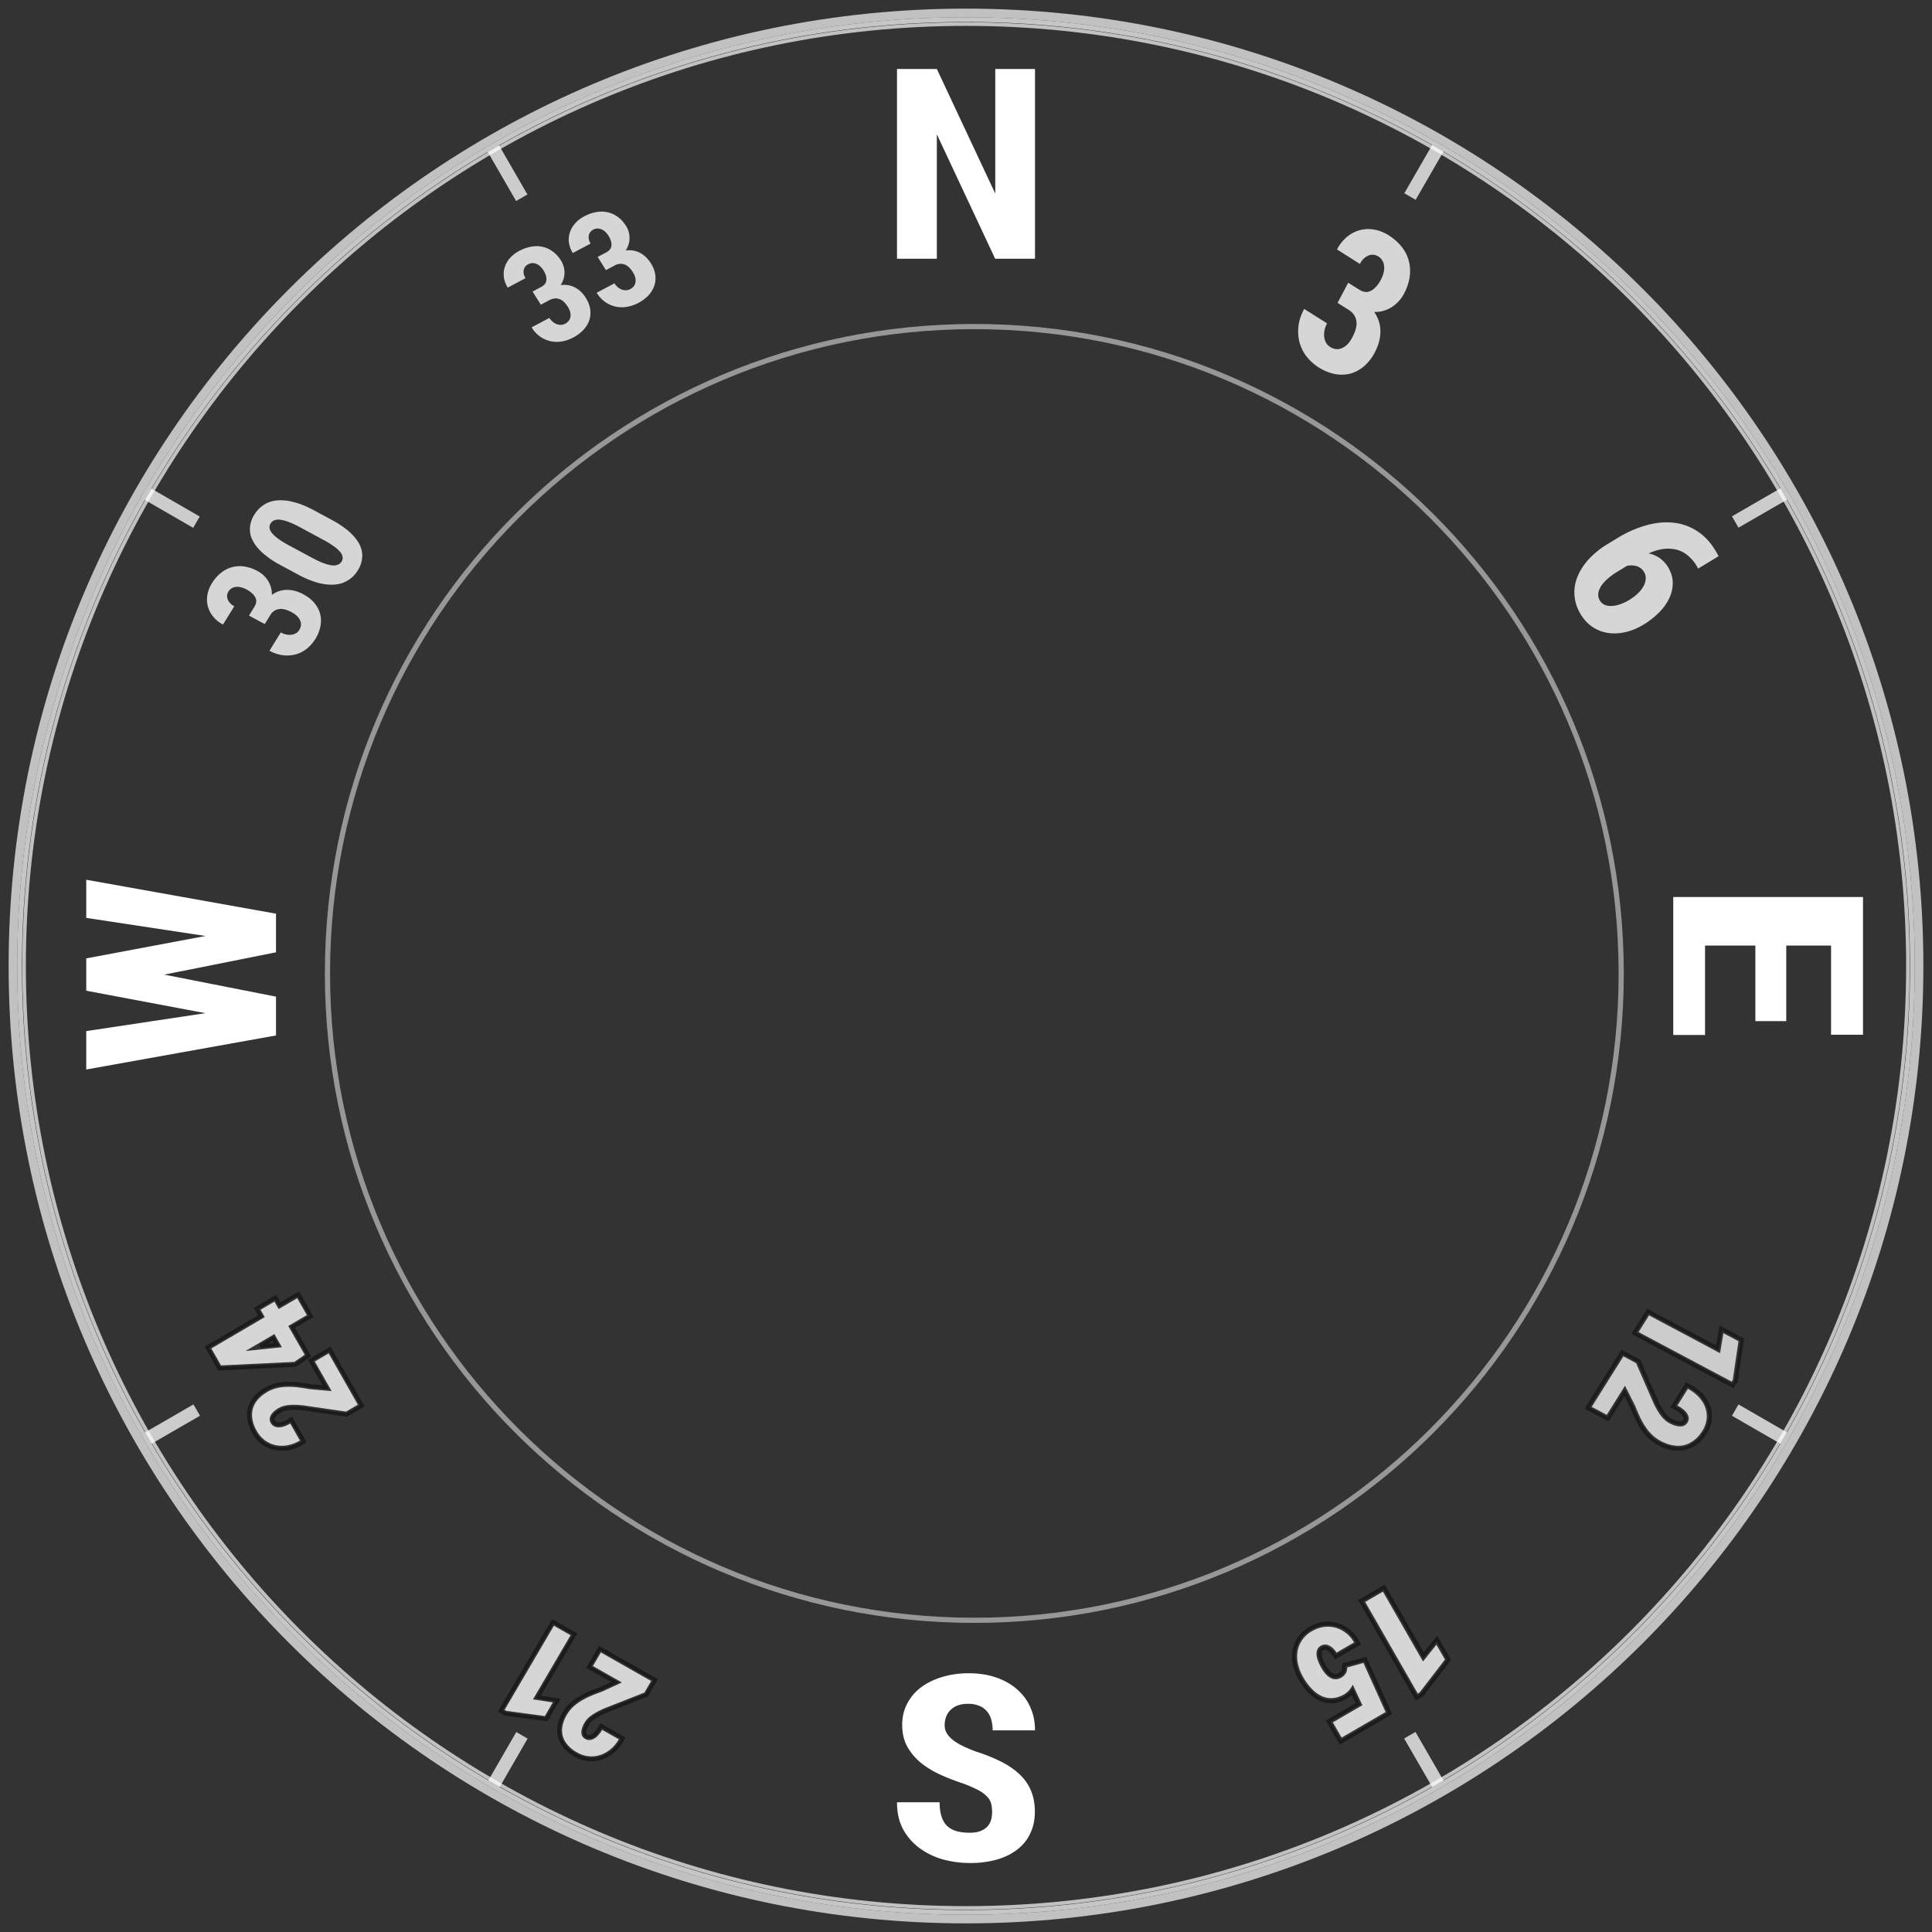 <svg width="112" height="112" xmlns="http://www.w3.org/2000/svg" xmlns:xlink="http://www.w3.org/1999/xlink"><rect width="100%" height="100%" fill="#333333" stroke="none"/><defs><path d="M37.5 75C58.21 75 75 58.21 75 37.5S58.21 0 37.5 0 0 16.79 0 37.5 16.79 75 37.5 75z" id="a"/></defs><g fill="none" fill-rule="evenodd"><path d="M56 111c30.375 0 55-24.623 55-55 0-30.375-24.625-55-55-55S1 25.625 1 56c0 30.377 24.625 55 55 55z" stroke="#C1C1C1"/><path d="M56 110.71c30.215 0 54.71-24.495 54.71-54.71S86.216 1.29 56 1.29 1.29 25.784 1.29 56 25.784 110.71 56 110.71zM111 56c0 30.376-24.624 55-55 55S1 86.376 1 56 25.624 1 56 1s55 24.624 55 55z" fill-opacity=".86" fill="#000"/><path d="M83.027 103.597c-7.974 4.537-17.198 7.128-27.027 7.128-9.832 0-19.059-2.592-27.032-7.131l1.618-2.805-.656-.38-1.62 2.804a54.986 54.986 0 0 1-19.522-19.52l2.807-1.622-.38-.655-2.806 1.62C3.87 75.06 1.275 65.832 1.275 56c0-9.826 2.59-19.046 7.124-27.018l2.8 1.618.38-.657-2.8-1.617A55.007 55.007 0 0 1 28.275 8.807l1.644 2.846.656-.378-1.643-2.847-.582.336C36.465 4.004 45.913 1.275 56 1.275c9.83 0 19.053 2.592 27.025 7.128l-1.616 2.8.657.38 1.616-2.8a55.007 55.007 0 0 1 19.531 19.527l-2.81 1.623.379.657 2.81-1.622c4.54 7.973 7.133 17.2 7.133 27.032 0 9.833-2.594 19.062-7.134 27.037l-2.808-1.621-.38.657 2.807 1.62a54.987 54.987 0 0 1-19.528 19.525l-1.625-2.816-.657.38 1.627 2.815zM56 111c30.376 0 55-24.624 55-55S86.376 1 56 1 1 25.624 1 56s24.624 55 55 55z" fill-opacity=".75" fill="#FFF"/><path fill="#FFF" fill-rule="nonzero" d="M60 15h-2.31l-3.38-7.214V15H52V4h2.31l3.387 7.223V4H60zM11.913 54.26 5 53.211V51l11 1.967v2.24L9.519 56.5 16 57.776v2.25L5 62v-2.226l6.906-1.04L5 57.433v-1.875zM101.76 59.196v-4.383h-2.917V60H97v-8h11v7.983h-1.852v-5.17h-2.597v4.383zM57.513 105.044c0-.184-.02-.352-.058-.5a.962.962 0 0 0-.252-.412 2.045 2.045 0 0 0-.536-.38 7.06 7.06 0 0 0-.923-.391 12.179 12.179 0 0 1-1.315-.521 5.158 5.158 0 0 1-1.097-.692 3.347 3.347 0 0 1-.754-.926c-.186-.354-.277-.764-.277-1.23 0-.446.094-.85.285-1.22.19-.373.456-.688.796-.947.345-.26.754-.461 1.224-.604.472-.146.995-.221 1.567-.221.586 0 1.113.085 1.583.25.475.162.876.39 1.205.684.337.29.594.637.771 1.045.18.402.268.846.268 1.331h-2.454c0-.225-.028-.431-.083-.618a1.194 1.194 0 0 0-.251-.485 1.069 1.069 0 0 0-.437-.315 1.582 1.582 0 0 0-.647-.12c-.232 0-.436.032-.61.095a1.146 1.146 0 0 0-.417.267.997.997 0 0 0-.252.388 1.357 1.357 0 0 0-.086.485c0 .177.042.337.128.478.088.143.212.276.367.397.163.124.354.238.578.347.229.107.48.214.754.316a9.6 9.6 0 0 1 1.492.603c.426.221.78.47 1.064.75.285.279.498.596.636.948.14.35.21.742.21 1.183 0 .47-.089.89-.268 1.259a2.502 2.502 0 0 1-.755.934c-.323.25-.715.443-1.18.58a5.675 5.675 0 0 1-1.567.198 5.883 5.883 0 0 1-1.55-.206 4.172 4.172 0 0 1-1.348-.645 3.37 3.37 0 0 1-.965-1.096c-.24-.442-.359-.965-.359-1.574h2.47c0 .322.036.599.111.824.072.226.18.408.326.55.15.14.334.238.553.302.218.06.472.09.762.09.235 0 .432-.03.595-.09.168-.064.3-.146.403-.25a.952.952 0 0 0 .227-.381 1.67 1.67 0 0 0 .066-.48z"/><g opacity=".8" fill="#FFF" fill-rule="nonzero"><path d="m30.874 16.9.5-.266c.19-.1.29-.234.3-.401.014-.17-.043-.358-.17-.562a1.146 1.146 0 0 0-.186-.226.64.64 0 0 0-.218-.144.532.532 0 0 0-.486.022.474.474 0 0 0-.254.325.631.631 0 0 0 .003.227c.016.082.05.164.103.25l-1.03.547a1.445 1.445 0 0 1-.226-.609 1.324 1.324 0 0 1 .054-.587c.061-.186.16-.36.3-.518.143-.16.318-.297.528-.409.23-.122.46-.204.689-.246.228-.044.447-.042.657.004.212.042.41.131.595.266.184.13.348.31.493.538.067.108.117.22.148.34.036.116.052.235.05.359a1.284 1.284 0 0 1-.222.713c.311-.035.59.012.834.145.248.132.456.33.624.599.142.228.228.454.255.678.03.222.01.434-.059.635-.07.197-.184.38-.343.552a2.26 2.26 0 0 1-.586.436c-.194.104-.4.177-.62.219-.216.04-.434.042-.65.002a1.72 1.72 0 0 1-.616-.256 1.77 1.77 0 0 1-.523-.556l1.03-.547a.914.914 0 0 0 .426.363.67.67 0 0 0 .244.04.561.561 0 0 0 .246-.067.597.597 0 0 0 .21-.175.49.49 0 0 0 .095-.228.662.662 0 0 0-.014-.27 1.055 1.055 0 0 0-.133-.298c-.16-.257-.33-.412-.511-.465-.178-.058-.364-.034-.559.068l-.499.266-.48-.764zM34.647 14.894l.5-.264c.187-.1.288-.236.3-.402.012-.171-.045-.359-.172-.561a1.093 1.093 0 0 0-.186-.228.66.66 0 0 0-.456-.192.553.553 0 0 0-.414.208.435.435 0 0 0-.085.188.59.59 0 0 0 .002.228c.014.08.05.164.103.248l-1.032.549a1.52 1.52 0 0 1-.226-.61 1.294 1.294 0 0 1 .056-.586c.06-.188.16-.36.3-.518a1.82 1.82 0 0 1 .526-.409c.23-.124.461-.206.69-.246a1.595 1.595 0 0 1 1.25.268c.187.131.351.31.494.538a1.295 1.295 0 0 1-.024 1.412c.313-.035.59.014.836.145.246.132.454.332.622.6.143.228.228.453.256.677.03.223.01.434-.06.635a1.58 1.58 0 0 1-.34.554 2.295 2.295 0 0 1-1.207.653 1.73 1.73 0 0 1-.65.002 1.734 1.734 0 0 1-.615-.254 1.784 1.784 0 0 1-.525-.558l1.03-.547c.057.09.122.164.196.226.073.06.15.106.232.137.079.03.16.042.243.04a.553.553 0 0 0 .244-.067.621.621 0 0 0 .212-.174.515.515 0 0 0 .093-.23.63.63 0 0 0-.014-.27 1.06 1.06 0 0 0-.13-.295c-.163-.257-.334-.412-.512-.467a.7.7 0 0 0-.558.07l-.5.264-.479-.764z"/></g><g opacity=".8" fill="#FFF" fill-rule="nonzero"><path d="m14.434 35.686.316-.513c.122-.196.138-.377.048-.544-.09-.17-.257-.323-.5-.454a1.329 1.329 0 0 0-.313-.124c-.103-.028-.2-.038-.292-.028a.57.57 0 0 0-.452.27.567.567 0 0 0-.076.22.51.51 0 0 0 .033.226.68.68 0 0 0 .137.218.879.879 0 0 0 .246.19l-.654 1.058a1.824 1.824 0 0 1-.58-.472 1.542 1.542 0 0 1-.323-1.252c.04-.228.125-.45.258-.664.146-.238.316-.435.51-.592a1.713 1.713 0 0 1 1.354-.385c.255.033.52.12.792.269a1.594 1.594 0 0 1 .608.572c.07.116.125.244.164.382.039.133.054.273.05.422.277-.196.571-.291.883-.29.314 0 .63.088.95.26.273.148.49.32.65.524.162.2.269.416.324.644.052.228.052.464.004.71a2.279 2.279 0 0 1-.759 1.252 1.77 1.77 0 0 1-.62.336c-.226.069-.473.093-.736.07a2.182 2.182 0 0 1-.833-.268l.654-1.06c.107.059.213.097.323.12.104.02.204.024.3.012a.693.693 0 0 0 .258-.085.576.576 0 0 0 .192-.192.612.612 0 0 0 .096-.277.53.53 0 0 0-.046-.27.793.793 0 0 0-.175-.253 1.342 1.342 0 0 0-.303-.22c-.307-.164-.562-.227-.765-.187a.717.717 0 0 0-.493.354l-.316.513-.914-.492zM19.23 30.137c.438.236.789.478 1.057.725.266.246.456.494.574.743.113.248.157.494.133.74a1.62 1.62 0 0 1-.249.715 1.692 1.692 0 0 1-1.295.824c-.29.029-.615 0-.977-.087a5.428 5.428 0 0 1-1.202-.495l-1.018-.547a5.165 5.165 0 0 1-1.051-.723c-.269-.246-.458-.495-.572-.74a1.366 1.366 0 0 1-.137-.74 1.65 1.65 0 0 1 .25-.716c.145-.232.323-.42.542-.562.213-.144.464-.232.754-.263a2.8 2.8 0 0 1 .975.092c.362.09.76.25 1.197.484l1.018.55zm-1.841.425a4.957 4.957 0 0 0-.67-.309 2.055 2.055 0 0 0-.488-.126.69.69 0 0 0-.338.039.45.45 0 0 0-.207.177.397.397 0 0 0-.061.256.554.554 0 0 0 .133.291c.08.104.2.216.36.334.159.12.366.248.623.387l1.34.72c.259.14.486.247.68.318.191.069.355.112.492.126a.693.693 0 0 0 .34-.04c.09-.04.16-.1.21-.182a.394.394 0 0 0 .061-.252.583.583 0 0 0-.135-.293 1.92 1.92 0 0 0-.367-.332 5.044 5.044 0 0 0-.634-.39l-1.34-.724z"/></g><g opacity=".8"><path d="m19.054 78.459 1.691 2.972-.682.4-2.491-.362a5.081 5.081 0 0 0-.497-.032 3.032 3.032 0 0 0-.388.019 1.56 1.56 0 0 0-.301.066 1.21 1.21 0 0 0-.24.107c-.221.13-.372.27-.452.423a.426.426 0 0 0 .002.443c.05.086.115.15.195.19.078.04.167.06.266.06a.931.931 0 0 0 .32-.056c.113-.04.23-.094.35-.164l.559.984a2.227 2.227 0 0 1-.695.27 1.855 1.855 0 0 1-.692.001 1.64 1.64 0 0 1-.623-.271 1.718 1.718 0 0 1-.493-.562 1.983 1.983 0 0 1-.249-.667 1.398 1.398 0 0 1 .023-.611 1.34 1.34 0 0 1 .29-.53c.14-.164.32-.31.539-.439.165-.098.34-.17.522-.219.18-.047.37-.073.573-.08.2-.01.414-.004.641.02.225.027.465.062.723.11l1.281.113-.976-1.716.804-.47zM15.35 76.357l-.245-.43.803-.469.245.43 1.077-.63.557.98-1.076.63.952 1.67-.6.411-4.249.205-.561-.983 3.097-1.814zm.993 1.744-.435-.764-1.664.975h.05l2.049-.211z" fill="#FFF" fill-rule="nonzero"/><path d="m19.213 78.365-.093-.164-.16.094-.803.471-.161.094.093.163.797 1.402-.916-.081c-.259-.047-.5-.083-.727-.11a4.27 4.27 0 0 0-.67-.022 2.786 2.786 0 0 0-.611.087 2.278 2.278 0 0 0-.57.237 2.241 2.241 0 0 0-.585.479c-.158.183-.27.384-.329.605-.061.219-.069.45-.028.69.04.241.132.484.272.731a1.802 1.802 0 0 0 1.242.924h.002c.245.047.498.047.758-.002h.002a2.4 2.4 0 0 0 .753-.29l.162-.095-.093-.164-.562-.983-.093-.163-.16.095a1.73 1.73 0 0 1-.316.147.75.75 0 0 1-.256.047h-.004a.383.383 0 0 1-.18-.04l-.006-.002a.28.28 0 0 1-.115-.115.244.244 0 0 1 0-.258l.002-.002c.057-.11.176-.228.38-.347a1.24 1.24 0 0 1 .47-.149c.105-.013.226-.02.366-.018.135.002.295.011.475.03l2.486.362.065.01.056-.033.682-.4.162-.094-.093-.164-1.694-2.972zm-4.201-2.6-.16.095.093.162.15.267-2.935 1.718-.16.094.093.164.56.984.057.1.114-.006 4.248-.206.052-.001.042-.03.601-.411.143-.098-.087-.153-.857-1.506.914-.537.162-.095-.093-.162-.558-.98-.093-.164-.161.094-.915.536-.152-.266-.093-.164-.162.094-.803.471zm.069 2.275.76-.444.197.346-.957.098z" stroke-opacity=".6" stroke="#000" stroke-width=".2"/></g><g opacity=".75"><path fill="#FFF" fill-rule="nonzero" d="m94.991 77.222.606-.968 4.115 2.19.197-1.157.872.466-.33 2.237-.065.102zM92.276 81.556l1.834-2.926.738.394 1.013 2.33c.082.172.163.32.24.447.078.126.154.235.229.326.074.091.149.167.221.226.075.062.151.114.23.154.24.128.45.19.636.184a.46.46 0 0 0 .409-.219.432.432 0 0 0 .07-.263.535.535 0 0 0-.089-.26.985.985 0 0 0-.225-.247 2.134 2.134 0 0 0-.34-.222l.608-.969c.243.13.45.286.624.47.169.183.296.382.376.595.079.215.107.44.087.674a1.64 1.64 0 0 1-.254.703c-.14.226-.302.408-.483.541-.18.14-.37.232-.576.282-.203.049-.42.052-.646.01a2.318 2.318 0 0 1-.698-.249 2.315 2.315 0 0 1-.486-.345 2.625 2.625 0 0 1-.384-.455 4.053 4.053 0 0 1-.328-.565 10.514 10.514 0 0 1-.29-.677l-.59-1.164-1.057 1.689-.87-.464z"/><path d="m94.816 77.13-.1.161.175.093 5.394 2.87.176.092.1-.161.063-.102.02-.032.006-.035.332-2.239.018-.122-.119-.063-.871-.464-.256-.136-.044.268-.151.888-3.861-2.055-.173-.093-.1.161-.609.969zm-2.715 4.333-.101.161.175.093.87.462.175.093.1-.16.864-1.38.42.833c.097.247.196.473.293.68l.002.003c.102.215.217.412.34.588.123.182.262.343.413.486v.002c.157.144.332.269.527.374.254.134.505.225.76.27a1.695 1.695 0 0 0 1.389-.33c.202-.151.38-.351.53-.593.157-.252.252-.512.278-.779.024-.26-.008-.51-.095-.75l-.002-.001a2.004 2.004 0 0 0-.412-.655l-.002-.002a2.588 2.588 0 0 0-.675-.506l-.175-.093-.1.16-.606.968-.101.161.173.093c.119.063.222.13.308.2a.802.802 0 0 1 .183.199v.002c.043.065.06.122.063.176v.006a.25.25 0 0 1-.045.155c-.054.086-.124.125-.237.127h-.002c-.133.003-.308-.041-.53-.158a1.238 1.238 0 0 1-.39-.332 2.698 2.698 0 0 1-.215-.308 4.68 4.68 0 0 1-.23-.427l-1.01-2.326-.027-.06-.06-.03-.739-.394-.175-.093-.1.16-1.834 2.925z" stroke-opacity=".6" stroke="#000" stroke-width=".2"/></g><path d="m78.157 16.39.643.404c.243.153.47.175.682.06.214-.113.403-.328.569-.637.071-.137.122-.27.155-.401.036-.131.046-.257.034-.374a.737.737 0 0 0-.095-.326.695.695 0 0 0-.245-.25.65.65 0 0 0-.273-.098.625.625 0 0 0-.283.039.888.888 0 0 0-.276.176c-.086.08-.166.186-.234.317l-1.327-.839c.16-.306.36-.551.592-.738a1.896 1.896 0 0 1 1.567-.412c.288.05.566.159.834.328.296.187.543.404.742.652.202.246.34.513.419.803.084.293.104.599.061.928-.038.326-.15.663-.334 1.011a1.963 1.963 0 0 1-.317.443c-.117.128-.252.24-.4.335-.148.089-.306.158-.48.209-.168.05-.344.07-.528.064.242.354.362.73.36 1.128 0 .401-.108.805-.324 1.215a2.646 2.646 0 0 1-.656.83c-.253.207-.52.343-.807.413a2.084 2.084 0 0 1-.89.005 2.84 2.84 0 0 1-1.572-.97 2.312 2.312 0 0 1-.419-.79c-.089-.293-.117-.605-.089-.942.03-.343.143-.697.337-1.065l1.327.836a1.54 1.54 0 0 0-.148.412 1.23 1.23 0 0 0-.015.385c.015.12.05.228.107.329.058.1.138.18.24.245.114.072.23.114.347.123a.647.647 0 0 0 .337-.059c.112-.047.219-.123.318-.223.103-.106.192-.234.274-.387.209-.393.285-.719.237-.978-.046-.262-.194-.471-.444-.63l-.643-.404.617-1.167z" opacity=".8" fill="#FFF" fill-rule="nonzero"/><g opacity=".8"><path d="m34.833 95.795 2.914 1.655-.392.67-2.32.914a5.6 5.6 0 0 0-.444.215c-.127.07-.235.14-.325.207a1.305 1.305 0 0 0-.38.41c-.128.216-.19.407-.184.572.004.166.076.29.218.37a.45.45 0 0 0 .263.063.563.563 0 0 0 .258-.08.916.916 0 0 0 .246-.202c.08-.09.153-.191.222-.307l.964.547c-.129.222-.284.41-.467.564-.183.154-.38.267-.593.34a1.63 1.63 0 0 1-.67.078 1.705 1.705 0 0 1-.7-.227 1.941 1.941 0 0 1-.54-.437 1.293 1.293 0 0 1-.28-.52 1.274 1.274 0 0 1-.01-.585c.04-.206.121-.417.247-.63.096-.163.21-.309.343-.438.132-.127.283-.244.453-.35.168-.105.357-.205.564-.294.205-.089.43-.176.674-.263l1.159-.532-1.682-.954.462-.786zM32.111 94.247l.965.55-2.18 3.717 1.15.176-.461.79-2.23-.3-.102-.057z" fill="#FFF" fill-rule="nonzero"/><path d="m34.925 95.637-.16-.091-.093.158-.46.786-.092.156.159.091 1.374.78-.83.382c-.243.087-.47.175-.677.264h-.002c-.214.094-.41.196-.586.31-.18.11-.342.234-.484.37v.002c-.146.14-.27.3-.373.476a2.145 2.145 0 0 0-.27.686c-.046.23-.042.451.013.666.055.212.163.41.316.59.152.183.35.34.591.477.252.144.51.23.774.253h.002c.257.022.507-.007.745-.087h.002a2.07 2.07 0 0 0 .652-.373l.002-.002c.198-.17.366-.375.506-.611l.092-.156-.16-.091-.965-.55-.16-.09-.093.158c-.063.107-.13.198-.2.278a.765.765 0 0 1-.197.164l-.002.001a.382.382 0 0 1-.176.055l-.005.002a.286.286 0 0 1-.155-.04.228.228 0 0 1-.126-.215v-.003c-.004-.12.04-.277.159-.477.035-.06.078-.12.131-.178a1.42 1.42 0 0 1 .2-.177c.083-.061.183-.125.305-.194.118-.064.258-.133.425-.206l2.317-.913.059-.023.031-.055.394-.67.092-.155-.16-.091-2.915-1.657zm-2.721-1.546L32.045 94l-.092.156-2.86 4.876-.093.157.16.09.102.059.032.018.037.005 2.228.299.124.016.06-.105.465-.79.134-.229-.267-.042-.884-.134 2.046-3.488.092-.159-.16-.09-.965-.548z" stroke-opacity=".6" stroke="#000" stroke-width=".2"/></g><g opacity=".8"><path fill="#FFF" fill-rule="nonzero" d="m79.143 92.867 1.027-.596 2.323 4.048.779-.972.492.859-1.468 1.905-.108.063zM79.039 96.402l1.285 2.846-2.55 1.48-.506-.88 1.712-.995-.557-1.19c-.02.036-.041.078-.07.123a1.247 1.247 0 0 1-.244.297.921.921 0 0 1-.184.137c-.218.127-.437.2-.651.218a1.28 1.28 0 0 1-.624-.103 1.84 1.84 0 0 1-.58-.41 3.303 3.303 0 0 1-.524-.701 2.772 2.772 0 0 1-.293-.729 1.961 1.961 0 0 1-.038-.73 1.637 1.637 0 0 1 .854-1.209 1.88 1.88 0 0 1 .626-.23 1.81 1.81 0 0 1 .67.02c.218.052.424.149.621.29.197.14.368.334.51.578l-1.012.588c-.143-.212-.297-.35-.458-.42a.493.493 0 0 0-.459.024.466.466 0 0 0-.2.22.639.639 0 0 0-.046.303c.008.113.036.233.089.362.047.129.112.263.19.402.081.139.166.257.255.357a.95.95 0 0 0 .283.225.624.624 0 0 0 .62-.022.682.682 0 0 0 .28-.283.54.54 0 0 0 .047-.154c.01-.052.015-.101.02-.153l.934-.261z"/><path d="m79.045 92.695-.171.1.098.171 3.046 5.307.099.173.169-.1.108-.063.034-.02.023-.03 1.468-1.906.081-.105-.065-.115-.494-.86-.144-.249-.179.224-.598.746-2.18-3.796L80.24 92l-.169.099-1.027.596zm.173 3.626-.069-.155-.163.046-.935.261-.134.038-.01.14a.998.998 0 0 1-.015.13l-.002.005a.311.311 0 0 1-.028.095.493.493 0 0 1-.203.202.443.443 0 0 1-.218.066h-.006a.413.413 0 0 1-.207-.05l-.003-.002a.734.734 0 0 1-.225-.18 1.806 1.806 0 0 1-.228-.323 2.668 2.668 0 0 1-.18-.374l-.001-.004a.981.981 0 0 1-.073-.3v-.005a.428.428 0 0 1 .028-.208.275.275 0 0 1 .12-.125.296.296 0 0 1 .285-.012c.114.048.24.155.37.347l.104.152.158-.093 1.011-.588.173-.099-.1-.172a2.042 2.042 0 0 0-.565-.638 1.927 1.927 0 0 0-.694-.32h-.002a1.9 1.9 0 0 0-.74-.022h-.004a2.073 2.073 0 0 0-.691.251 1.941 1.941 0 0 0-.661.602 1.84 1.84 0 0 0-.29.75c-.037.264-.023.533.042.807.065.269.17.528.313.78.169.293.352.54.555.742.198.202.413.353.643.452.23.099.47.138.718.119.248-.022.492-.105.733-.246a1.16 1.16 0 0 0 .216-.16c.057-.05.108-.103.153-.16l.331.704-1.555.903-.169.1.099.17.505.88.099.173.169-.099 2.55-1.481.156-.091-.075-.163-1.285-2.845z" stroke-opacity=".6" stroke="#000" stroke-width=".2"/></g><path d="m99.632 32.241-1.187.72-.04-.07a2.338 2.338 0 0 0-.544-.675 1.705 1.705 0 0 0-.668-.352 2.068 2.068 0 0 0-.77-.039c-.271.036-.555.123-.853.257a1.682 1.682 0 0 1 1.163.855c.165.298.246.597.238.901a2.026 2.026 0 0 1-.219.875 2.893 2.893 0 0 1-.59.807 4.529 4.529 0 0 1-.88.687c-.352.212-.707.36-1.066.44-.36.082-.7.093-1.028.04a2.228 2.228 0 0 1-.909-.369 2.366 2.366 0 0 1-.692-.79 2.375 2.375 0 0 1-.127-2.122c.146-.35.365-.685.657-1.006a5.032 5.032 0 0 1 1.082-.863l.554-.337a6.628 6.628 0 0 1 1.723-.76c.565-.15 1.098-.195 1.598-.131.503.064.965.24 1.382.528.419.284.776.69 1.065 1.209l.111.195zm-4.31.947a.742.742 0 0 0-.428-.363 1.155 1.155 0 0 0-.57-.025l-.506.307c-.508.307-.846.609-1.02.902-.172.293-.194.553-.064.782a.623.623 0 0 0 .27.262.871.871 0 0 0 .408.076c.152-.003.32-.034.495-.095.182-.059.363-.146.552-.26.192-.117.354-.243.492-.377.14-.134.249-.274.325-.416a.987.987 0 0 0 .127-.413.658.658 0 0 0-.081-.38z" opacity=".8" fill="#FFF" fill-rule="nonzero"/><g transform="translate(18.983 18.931)"><use stroke="#979797" stroke-width=".3" xlink:href="#a"/></g></g></svg>